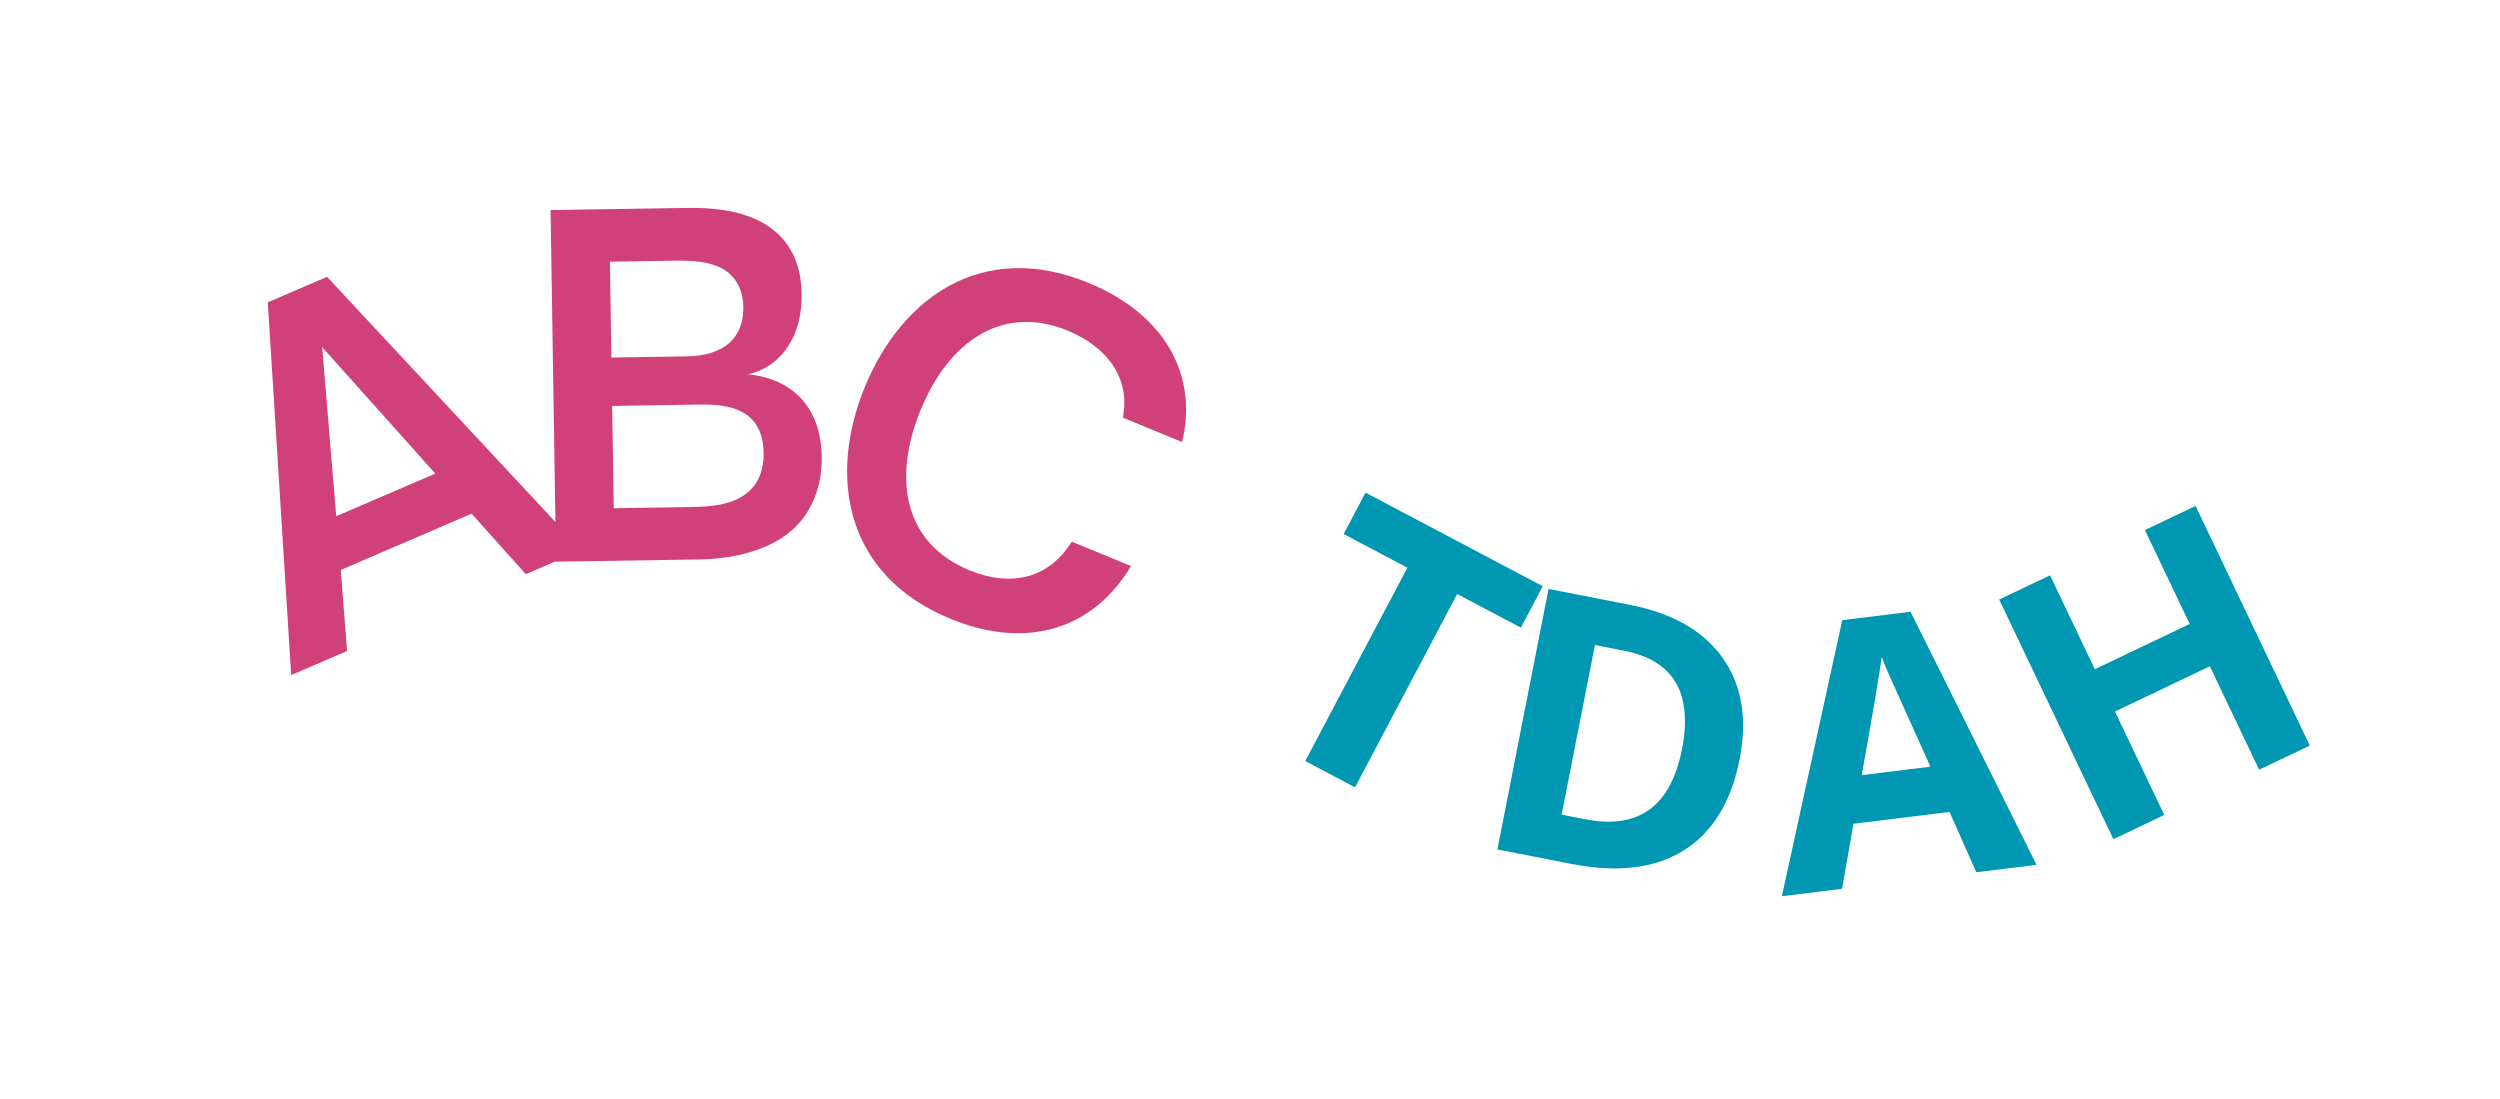 <svg xmlns="http://www.w3.org/2000/svg" xmlns:xlink="http://www.w3.org/1999/xlink" width="1099" zoomAndPan="magnify" viewBox="0 0 824.25 362.25" height="483" preserveAspectRatio="xMidYMid meet" version="1.0"><defs><g/></defs><g fill="#d14179" fill-opacity="1"><g transform="translate(94.745, 223.112)"><g><path d="M 19.684 -8.469 L 17.609 -35.203 L 60.742 -53.758 L 78.586 -33.809 L 97.012 -41.738 L 13.086 -131.848 L -6.457 -123.441 L 1.258 -0.539 Z M 11.48 -108.66 L 48.77 -66.969 L 16.109 -52.918 Z M 11.48 -108.66 "/></g></g></g><g fill="#d14179" fill-opacity="1"><g transform="translate(172.54, 185.354)"><g><path d="M 57.887 -0.906 C 65.637 -1.027 79.75 -2.465 89.039 -10.969 C 94.582 -16.07 98.559 -24.188 98.391 -34.82 C 98.148 -50.32 89.48 -60.367 74.105 -61.949 C 85.465 -64.559 91.988 -74.996 91.777 -88.363 C 91.648 -96.723 89.113 -103.367 84.023 -108.152 C 78.004 -113.984 68.23 -117.023 54.102 -116.805 L 8.977 -116.098 L 10.789 -0.168 Z M 28.543 -99.078 L 50.27 -99.418 C 58.473 -99.547 64.266 -98.422 67.965 -95.137 C 70.738 -92.594 72.465 -89.125 72.543 -84.113 C 72.703 -73.934 66.109 -68.055 53.953 -67.863 L 29.035 -67.477 Z M 29.285 -51.523 L 57.395 -51.961 C 65.75 -52.094 78.98 -51.691 79.223 -36.043 C 79.316 -30.117 77.402 -26.133 74.555 -23.508 C 69.312 -18.562 60.809 -18.277 55.34 -18.191 L 29.812 -17.793 Z M 29.285 -51.523 "/></g></g></g><g fill="#d14179" fill-opacity="1"><g transform="translate(257.023, 178.681)"><g><path d="M 56.293 25.32 C 82.008 35.906 103.672 28.395 115.871 7.949 L 96.34 -0.094 C 88.598 12.328 76.039 14.879 62.551 9.324 C 41.336 0.59 37.004 -20.422 46.551 -43.605 C 56.043 -66.648 73.855 -78.379 95.07 -69.641 C 108.559 -64.086 115.676 -53.43 113.18 -40.984 L 132.711 -32.941 C 137.949 -54.445 127.605 -74.812 101.891 -85.402 C 66.902 -99.809 40.238 -80.551 28.145 -51.188 C 16.051 -21.82 21.309 10.91 56.293 25.32 Z M 56.293 25.32 "/></g></g></g><g fill="#0097b2" fill-opacity="1"><g transform="translate(407.157, 238.66)"><g><path d="M 39.594 20.922 L 23.188 12.25 L 56.859 -51.484 L 35.844 -62.594 L 43.047 -76.25 L 101.484 -45.375 L 94.281 -31.719 L 73.266 -42.812 Z M 39.594 20.922 "/></g></g></g><g fill="#0097b2" fill-opacity="1"><g transform="translate(482.885, 277.928)"><g><path d="M 90.672 -27.641 C 87.891 -13.504 81.734 -3.469 72.203 2.469 C 62.68 8.406 50.32 9.879 35.125 6.891 L 10.812 2.125 L 27.672 -83.766 L 54.641 -78.469 C 68.648 -75.719 78.805 -69.879 85.109 -60.953 C 91.422 -52.023 93.273 -40.922 90.672 -27.641 Z M 71.656 -30.891 C 75.281 -49.336 68.945 -60.16 52.656 -63.359 L 42.969 -65.266 L 31.984 -9.344 L 39.781 -7.812 C 57.332 -4.363 67.957 -12.055 71.656 -30.891 Z M 71.656 -30.891 "/></g></g></g><g fill="#0097b2" fill-opacity="1"><g transform="translate(587.487, 295.486)"><g><path d="M 64.109 -7.906 L 55.266 -27.797 L 23.594 -23.891 L 19.844 -2.453 L 0 0 L 19.906 -91.016 L 42.422 -93.797 L 83.953 -10.344 Z M 48.969 -42.719 C 40.82 -60.738 36.234 -70.926 35.203 -73.281 C 34.172 -75.645 33.41 -77.52 32.922 -78.906 C 32.234 -73.688 30.035 -60.691 26.328 -39.922 Z M 48.969 -42.719 "/></g></g></g><g fill="#0097b2" fill-opacity="1"><g transform="translate(686.849, 281.412)"><g><path d="M 74.688 -35.594 L 57.984 -27.641 L 41.734 -61.75 L 10.453 -46.828 L 26.703 -12.719 L 9.938 -4.734 L -27.719 -83.75 L -10.953 -91.734 L 3.812 -60.766 L 35.094 -75.688 L 20.328 -106.656 L 37.031 -114.609 Z M 74.688 -35.594 "/></g></g></g></svg>